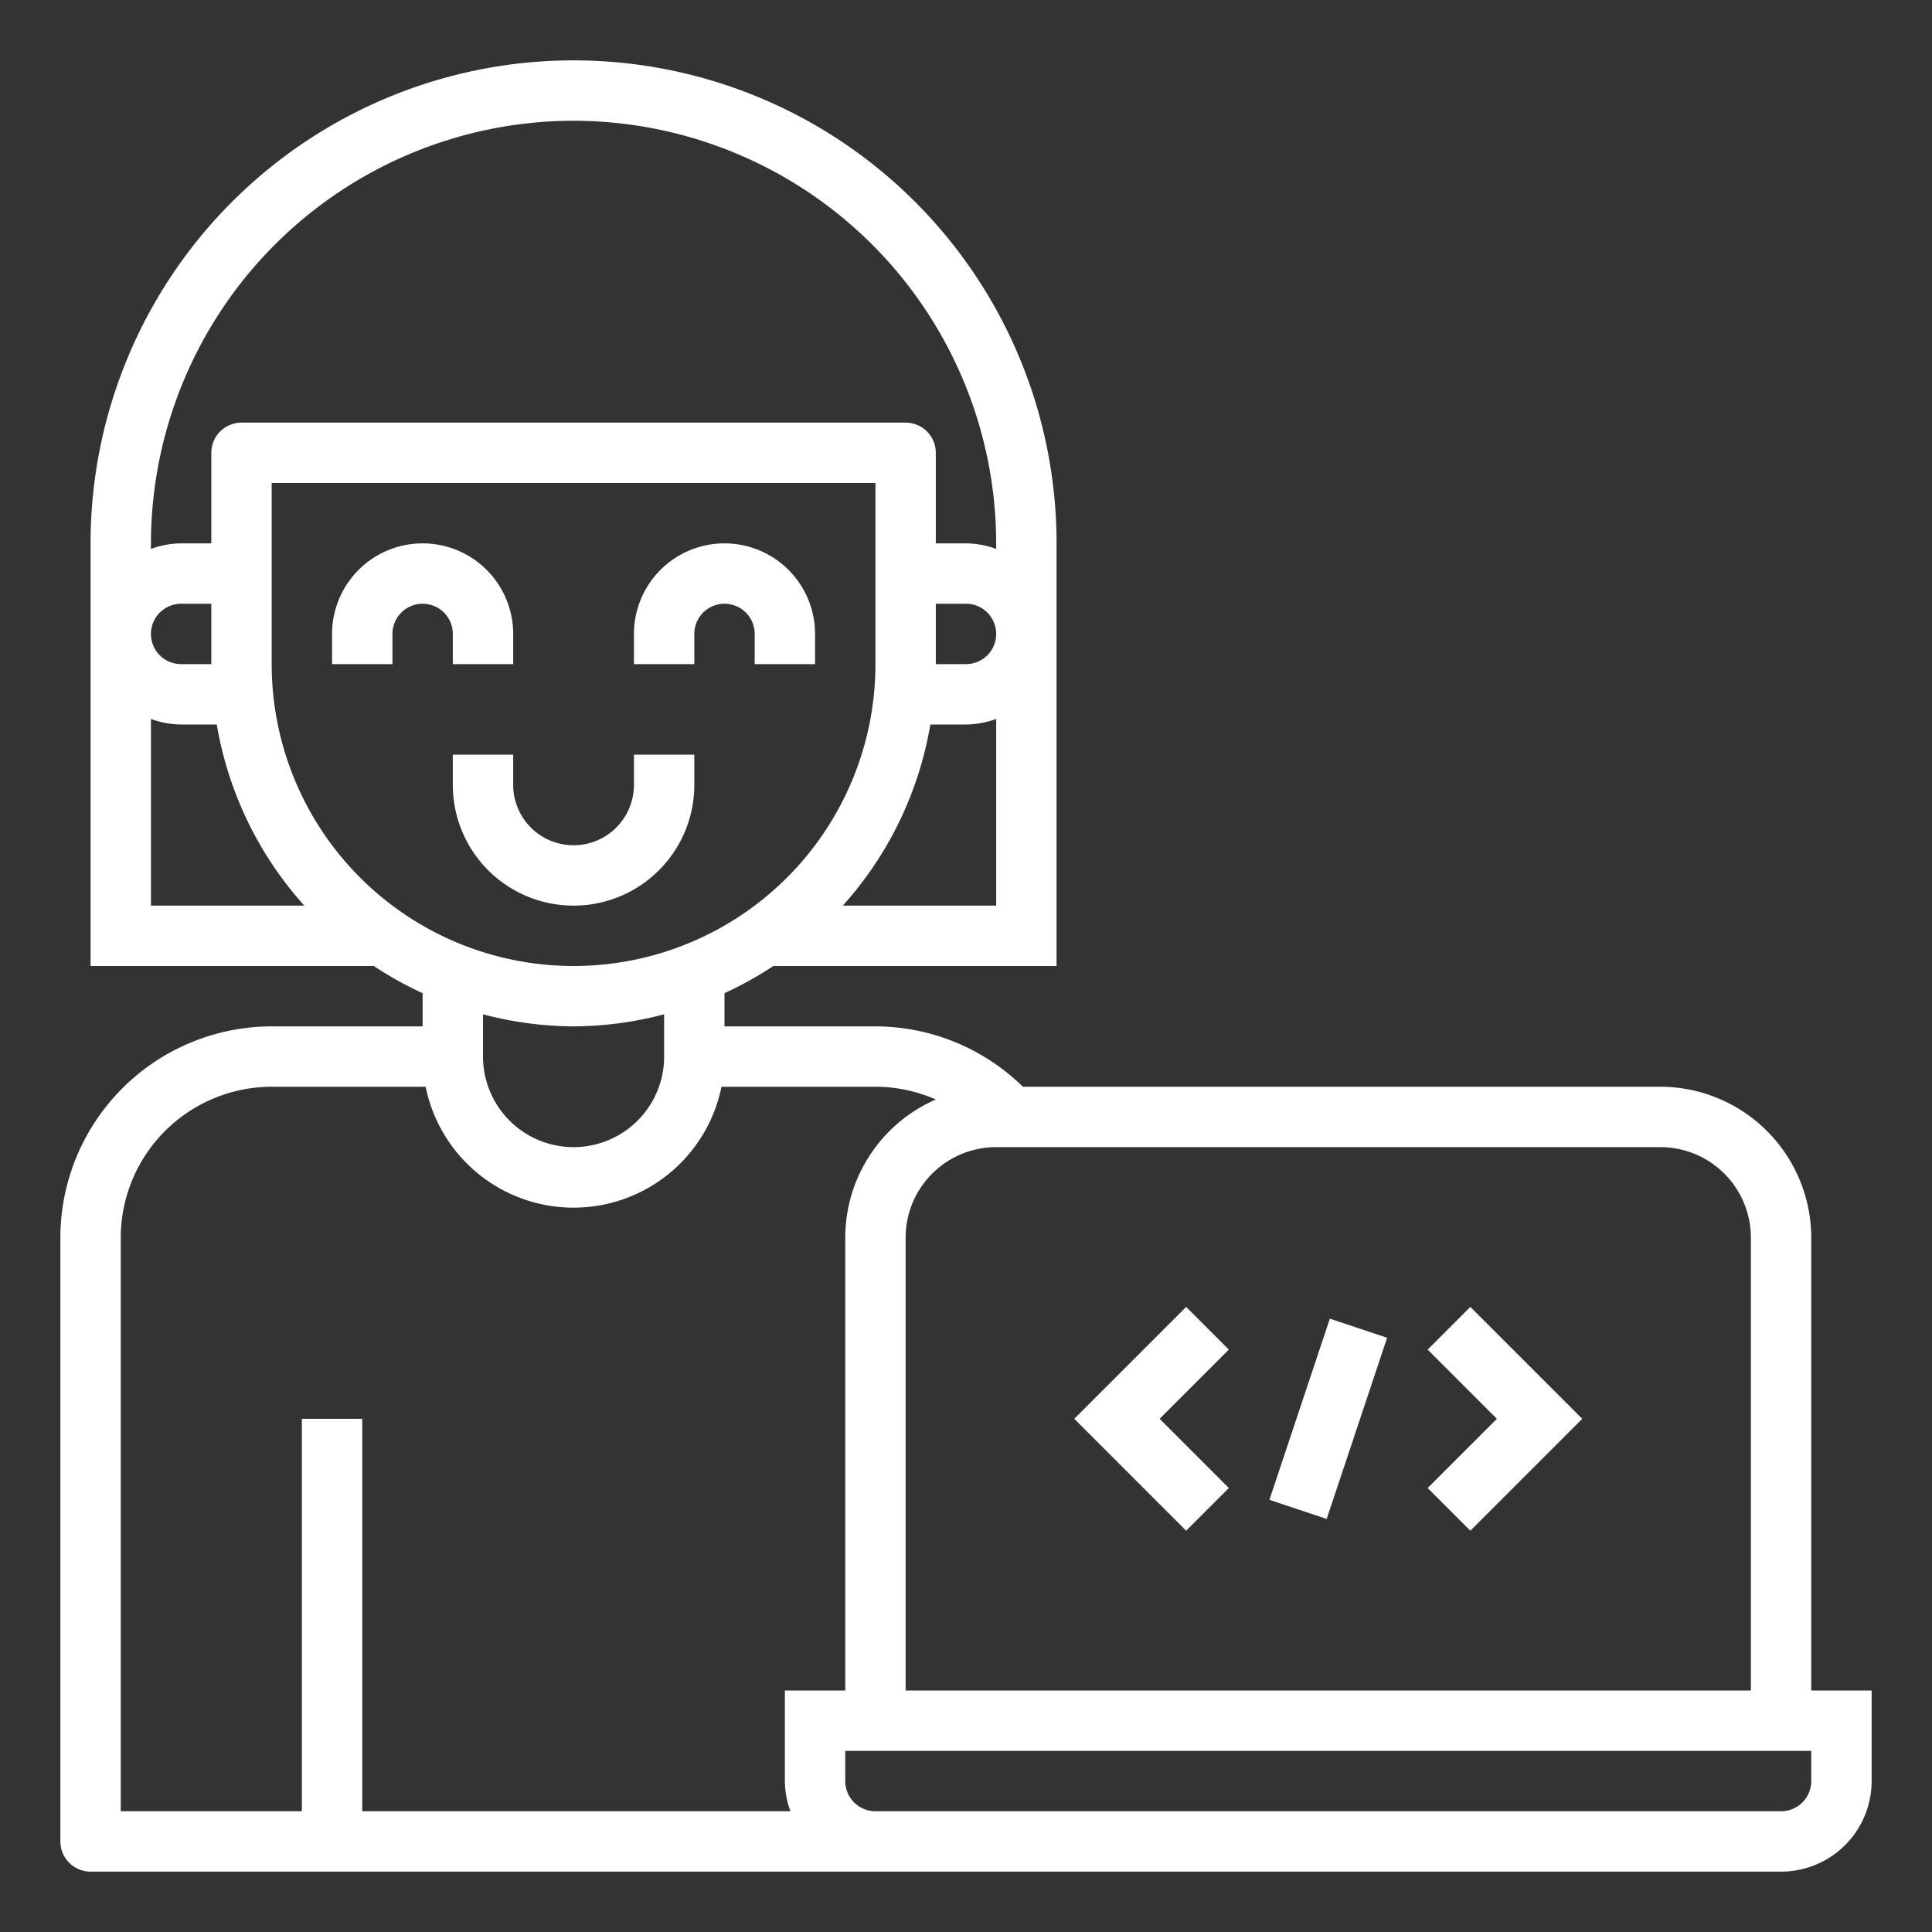 <?xml version="1.0"?>
<svg xmlns="http://www.w3.org/2000/svg" xmlns:xlink="http://www.w3.org/1999/xlink" xmlns:svgjs="http://svgjs.com/svgjs" version="1.1" width="50" height="50" x="0" y="0" viewBox="0 0 64 64" style="enable-background:new 0 0 512 512" xml:space="preserve" class=""><rect x="0" y="0" width="64" height="64" fill="#333333" stroke="none"/><g><g xmlns="http://www.w3.org/2000/svg" id="Outline"><path d="M13,21a1,1,0,0,1,2,0v1h2V21a3,3,0,0,0-6,0v1h2Z" fill="#fff" data-original="#000000" style="" class=""/><path d="M23,21a1,1,0,0,1,2,0v1h2V21a3,3,0,0,0-6,0v1h2Z" fill="#fff" data-original="#000000" style="" class=""/><path d="M17,25H15v1a4,4,0,0,0,8,0V25H21v1a2,2,0,0,1-4,0Z" fill="#fff" data-original="#000000" style="" class=""/><path d="M60,41a5.006,5.006,0,0,0-5-5H33.886A7,7,0,0,0,29,34H24V32.9a12.065,12.065,0,0,0,1.619-.9H35V18A16,16,0,0,0,3,18V32h9.381A12.065,12.065,0,0,0,14,32.9V34H9a7.008,7.008,0,0,0-7,7V61a1,1,0,0,0,1,1H59a3,3,0,0,0,3-3V56H60Zm-2,0V56H30V41a3,3,0,0,1,3-3H55A3,3,0,0,1,58,41ZM9,16H29v6A10,10,0,0,1,9,22Zm22,4h1a1,1,0,0,1,0,2H31ZM27.919,30a11.942,11.942,0,0,0,2.9-6H32a2.966,2.966,0,0,0,1-.184V30ZM19,4A14.015,14.015,0,0,1,33,18v.184A2.966,2.966,0,0,0,32,18H31V15a1,1,0,0,0-1-1H8a1,1,0,0,0-1,1v3H6a2.966,2.966,0,0,0-1,.184V18A14.015,14.015,0,0,1,19,4ZM7,22H6a1,1,0,0,1,0-2H7ZM5,23.816A2.966,2.966,0,0,0,6,24H7.181a11.942,11.942,0,0,0,2.9,6H5ZM19,34a11.932,11.932,0,0,0,3-.4V35a3,3,0,0,1-6,0V33.6A11.932,11.932,0,0,0,19,34ZM4,41a5.006,5.006,0,0,1,5-5h5.1a5,5,0,0,0,9.8,0H29a5,5,0,0,1,2,.422A5,5,0,0,0,28,41V56H26v3a2.966,2.966,0,0,0,.184,1H12V47H10V60H4ZM60,59a1,1,0,0,1-1,1H29a1,1,0,0,1-1-1V58H60Z" fill="#fff" data-original="#000000" style="" class=""/><polygon points="40.707 49.293 38.414 47 40.707 44.707 39.293 43.293 35.586 47 39.293 50.707 40.707 49.293" fill="#fff" data-original="#000000" style="" class=""/><polygon points="48.707 50.707 52.414 47 48.707 43.293 47.293 44.707 49.586 47 47.293 49.293 48.707 50.707" fill="#fff" data-original="#000000" style="" class=""/><rect x="40.838" y="46" width="6.325" height="2" transform="translate(-14.506 73.87) rotate(-71.556)" fill="#fff" data-original="#000000" style="" class=""/></g></g></svg>
